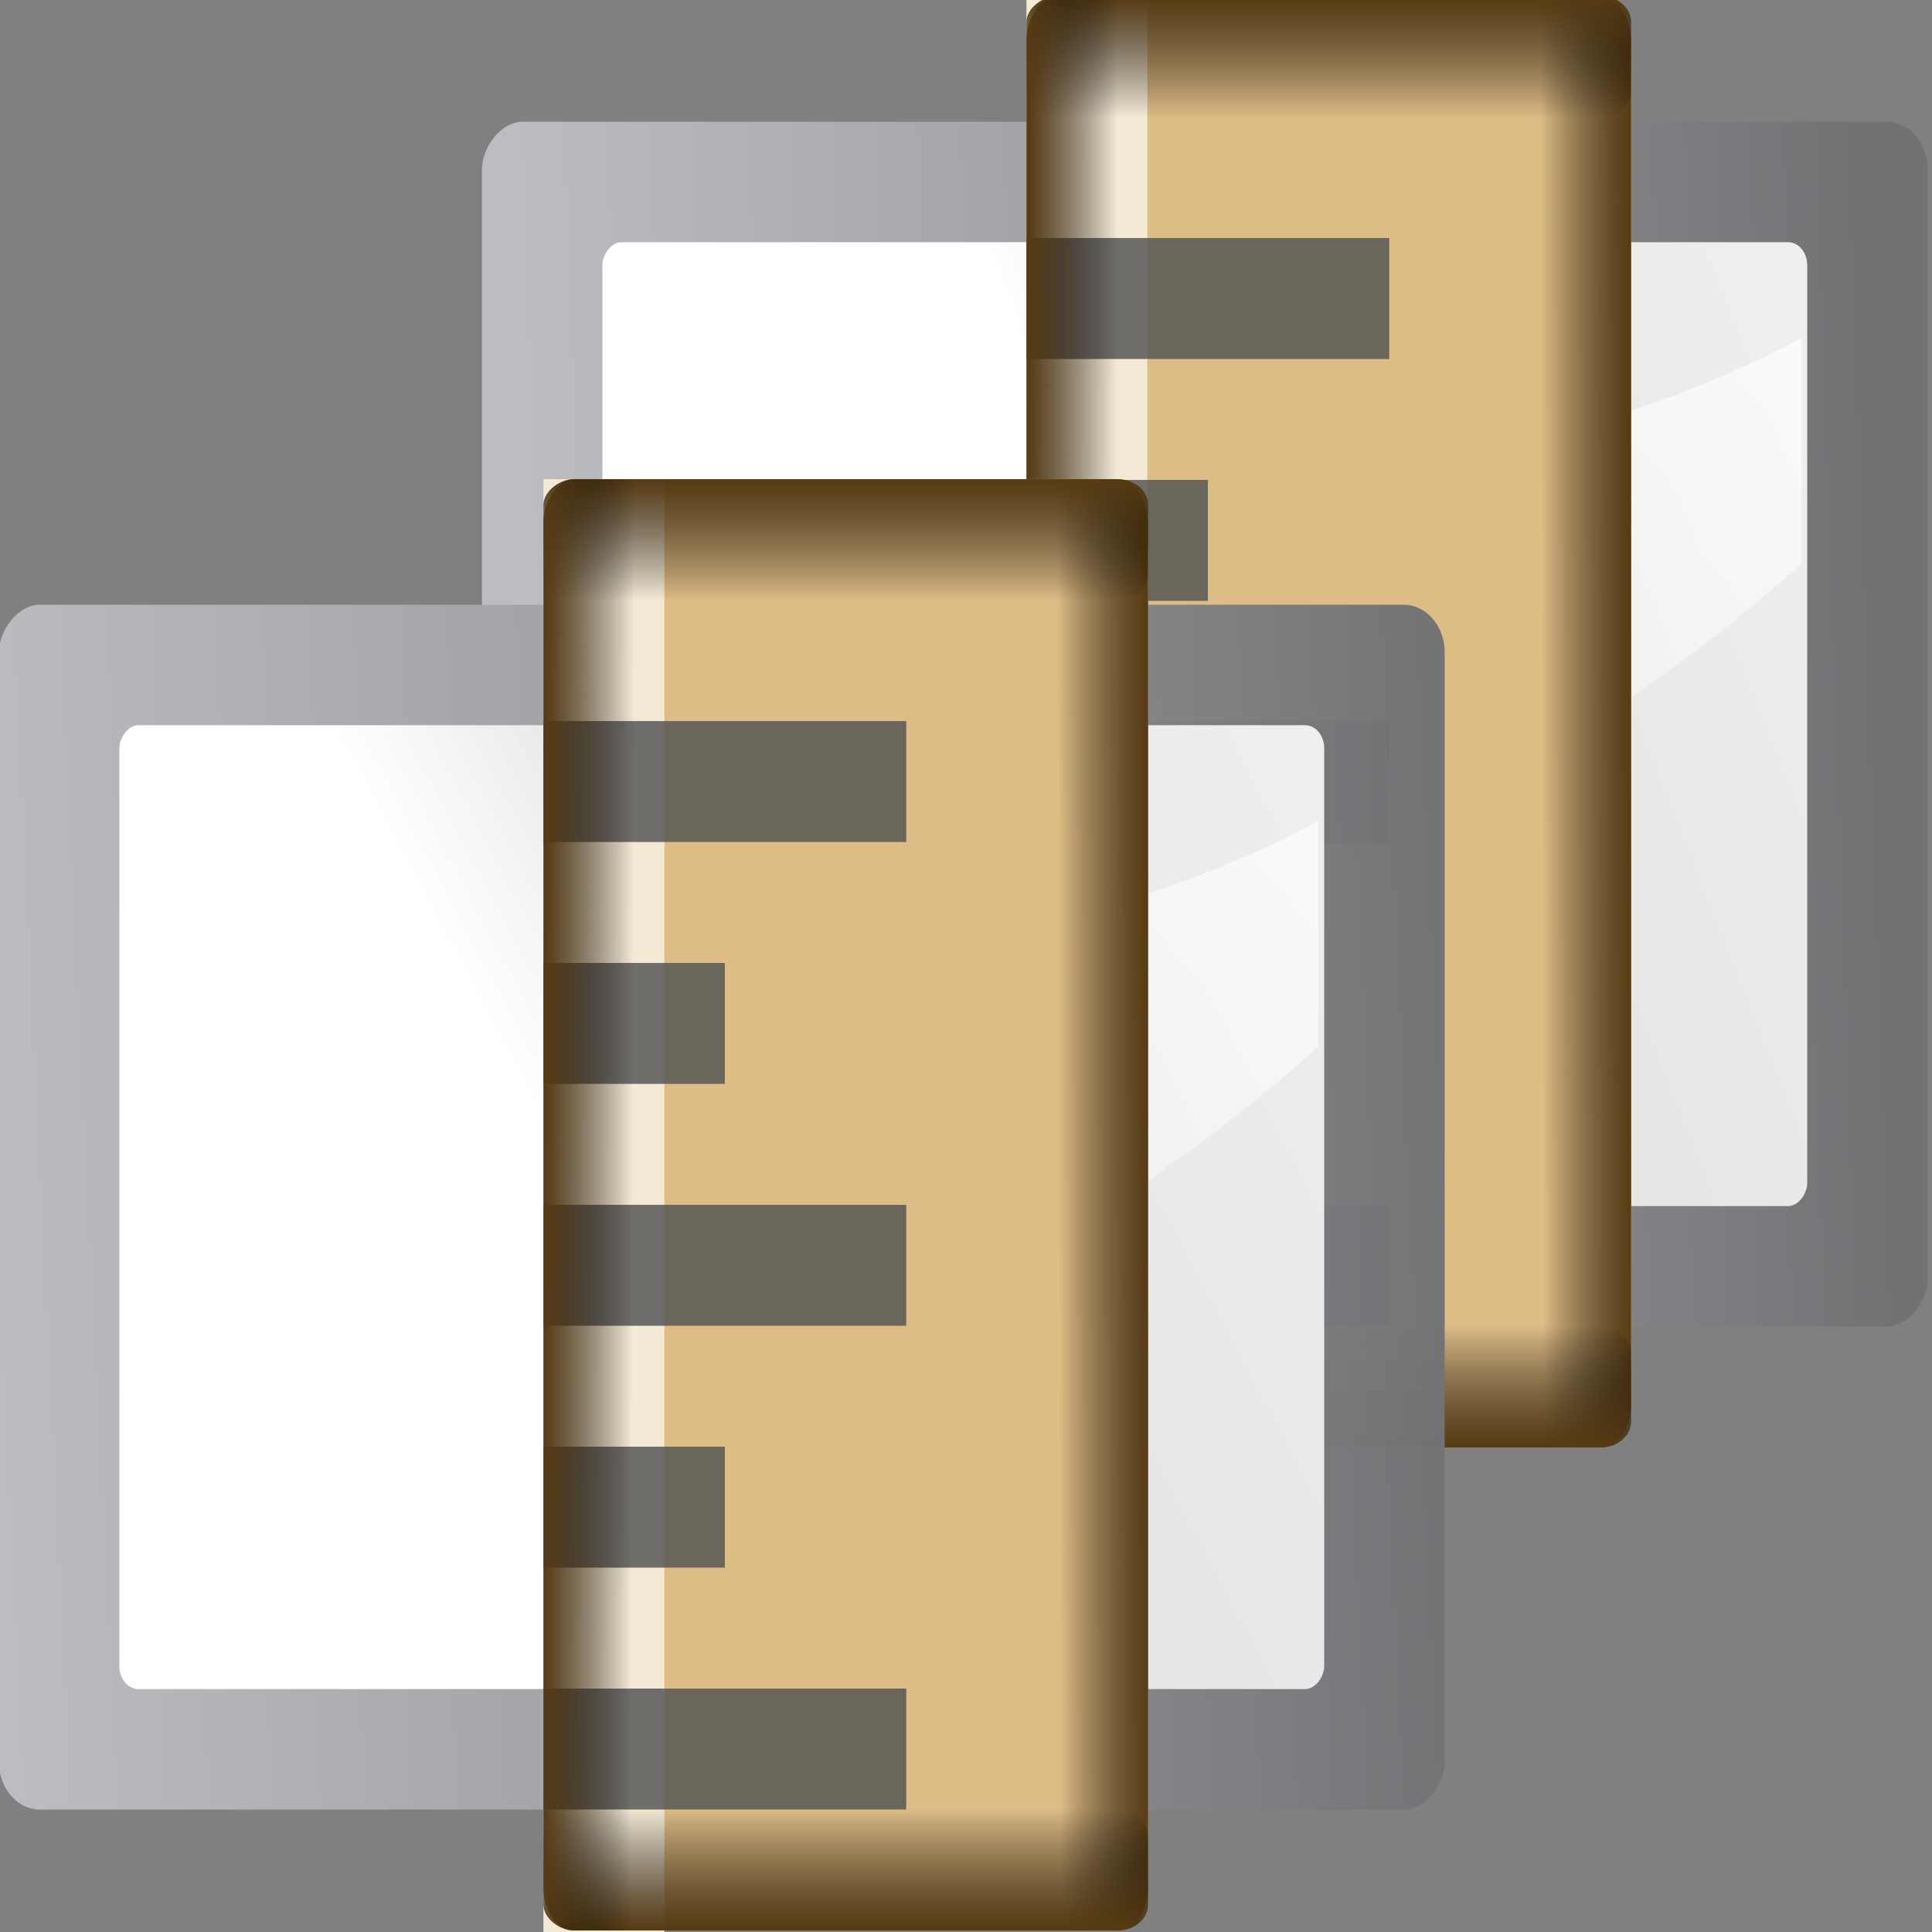 <?xml version="1.0" encoding="UTF-8" standalone="no"?>
<!-- Created with Inkscape (http://www.inkscape.org/) -->

<svg
   xmlns:dc="http://purl.org/dc/elements/1.1/"
   xmlns:cc="http://creativecommons.org/ns#"
   xmlns:rdf="http://www.w3.org/1999/02/22-rdf-syntax-ns#"
   xmlns:svg="http://www.w3.org/2000/svg"
   xmlns="http://www.w3.org/2000/svg"
   xmlns:xlink="http://www.w3.org/1999/xlink"
   xmlns:sodipodi="http://sodipodi.sourceforge.net/DTD/sodipodi-0.dtd"
   xmlns:inkscape="http://www.inkscape.org/namespaces/inkscape"
   width="128"
   height="128"
   viewBox="0 0 33.867 33.867"
   version="1.1"
   id="svg877"
   inkscape:version="0.92.2pre0 (973e216, 2017-07-25)"
   sodipodi:docname="sc_equalizeheight.svg"
   inkscape:export-filename="/home/rizmut/Documents/Rizmut/Github/libreoffice-style-karasa-jaga/build/images_karasa_jaga/cmd/sc_equalizeheight.png"
   inkscape:export-xdpi="12"
   inkscape:export-ydpi="12">
  <rect x="0" y="0" width="33.867" height="33.867" fill="#808080" stroke="none"/>
  <defs
     id="defs871">
    <linearGradient
       x1="1258.366"
       y1="907.271"
       x2="-124.861"
       y2="799.676"
       id="linearGradient5501"
       xlink:href="#linearGradient4373"
       gradientUnits="userSpaceOnUse"
       gradientTransform="matrix(0.093,0,0,0.149,-6.005,-81.716)" />
    <linearGradient
       id="linearGradient4373">
      <stop
         id="stop4375"
         style="stop-color:#717174;stop-opacity:1"
         offset="0" />
      <stop
         id="stop4377"
         style="stop-color:#9c9ca1;stop-opacity:1"
         offset="0.5" />
      <stop
         id="stop4379"
         style="stop-color:#bdbdc2;stop-opacity:1"
         offset="1" />
    </linearGradient>
    <linearGradient
       x1="1.953"
       y1="18.868"
       x2="127.955"
       y2="108.119"
       id="linearGradient5503"
       xlink:href="#linearGradient2431-9"
       gradientUnits="userSpaceOnUse"
       gradientTransform="matrix(0.762,0,0,1.016,-3.047,-19.301)" />
    <linearGradient
       id="linearGradient2431-9">
      <stop
         id="stop2433-1"
         style="stop-color:#ffffff;stop-opacity:1"
         offset="0" />
      <stop
         id="stop2435-2"
         style="stop-color:#ffffff;stop-opacity:1"
         offset="0.426" />
      <stop
         id="stop2437-7"
         style="stop-color:#e5e5e5;stop-opacity:1"
         offset="0.589" />
      <stop
         id="stop2439-0"
         style="stop-color:#eaeaea;stop-opacity:1"
         offset="0.802" />
      <stop
         id="stop2441-9"
         style="stop-color:#eeeeee;stop-opacity:1"
         offset="1" />
    </linearGradient>
    <linearGradient
       x1="102.311"
       y1="-5.83"
       x2="74.33"
       y2="32"
       id="linearGradient5505"
       xlink:href="#linearGradient3310"
       gradientUnits="userSpaceOnUse"
       gradientTransform="matrix(1.826,0,0,-2.286,-106.369,127.309)" />
    <linearGradient
       id="linearGradient3310">
      <stop
         id="stop3312"
         style="stop-color:#ffffff;stop-opacity:1"
         offset="0" />
      <stop
         id="stop3314"
         style="stop-color:#ffffff;stop-opacity:0"
         offset="1" />
    </linearGradient>
    <linearGradient
       inkscape:collect="always"
       xlink:href="#linearGradient7422"
       id="linearGradient2519"
       gradientUnits="userSpaceOnUse"
       gradientTransform="matrix(0.13,0,0,0.065,-8.408,32.248)"
       x1="399.775"
       y1="1322.701"
       x2="399.775"
       y2="675.804" />
    <linearGradient
       id="linearGradient7422">
      <stop
         style="stop-color:#debc85;stop-opacity:1"
         offset="0"
         id="stop7424" />
      <stop
         id="stop5348"
         offset="0.5"
         style="stop-color:#debc85;stop-opacity:1" />
      <stop
         id="stop7426"
         offset="1"
         style="stop-color:#debc85;stop-opacity:1" />
    </linearGradient>
    <linearGradient
       id="linearGradient3369">
      <stop
         id="stop3372"
         offset="0"
         style="stop-color:#ffffff;stop-opacity:1;" />
      <stop
         style="stop-color:#ffffff;stop-opacity:1;"
         offset="0.426"
         id="stop3374" />
      <stop
         style="stop-color:#f1f1f1;stop-opacity:1;"
         offset="0.589"
         id="stop3376" />
      <stop
         id="stop3378"
         offset="0.802"
         style="stop-color:#eaeaea;stop-opacity:1;" />
      <stop
         id="stop3384"
         offset="1"
         style="stop-color:#dfdfdf;stop-opacity:1;" />
    </linearGradient>
    <linearGradient
       inkscape:collect="always"
       xlink:href="#linearGradient2413"
       id="linearGradient3697"
       gradientUnits="userSpaceOnUse"
       gradientTransform="matrix(0.13,0,0,0.013,-8.408,-115.15)"
       x1="433.951"
       y1="549.523"
       x2="421.717"
       y2="1004.13" />
    <linearGradient
       id="linearGradient2413">
      <stop
         style="stop-color:#573b12;stop-opacity:1"
         offset="0"
         id="stop2415" />
      <stop
         style="stop-color:black;stop-opacity:0"
         offset="1"
         id="stop2417" />
    </linearGradient>
    <radialGradient
       id="a"
       cx="64"
       cy="44.605"
       gradientTransform="matrix(0.253,0,0,0.176,-47.931,244.682)"
       gradientUnits="userSpaceOnUse"
       r="60">
      <stop
         offset="0"
         stop-color="#75511a"
         id="stop2" />
      <stop
         offset="1"
         stop-color="#382509"
         id="stop4" />
    </radialGradient>
    <linearGradient
       inkscape:collect="always"
       xlink:href="#linearGradient2413"
       id="linearGradient921"
       gradientUnits="userSpaceOnUse"
       gradientTransform="matrix(0.13,0,0,0.013,-8.408,-115.15)"
       x1="64.901"
       y1="2086.575"
       x2="126.652"
       y2="2086.575" />
    <linearGradient
       inkscape:collect="always"
       xlink:href="#linearGradient2413"
       id="linearGradient925"
       gradientUnits="userSpaceOnUse"
       gradientTransform="matrix(0.13,0,0,0.013,-104.408,-115.15)"
       x1="64.901"
       y1="2086.575"
       x2="126.652"
       y2="2086.575" />
    <linearGradient
       inkscape:collect="always"
       xlink:href="#linearGradient4373"
       id="linearGradient959"
       gradientUnits="userSpaceOnUse"
       gradientTransform="matrix(0.093,0,0,0.149,-6.005,-81.716)"
       x1="1200.731"
       y1="907.271"
       x2="-67.226"
       y2="835.541" />
    <linearGradient
       inkscape:collect="always"
       xlink:href="#linearGradient2431-9"
       id="linearGradient961"
       gradientUnits="userSpaceOnUse"
       gradientTransform="matrix(0.762,0,0,1.016,-3.047,-19.301)"
       x1="15.953"
       y1="29.368"
       x2="134.955"
       y2="92.369" />
    <linearGradient
       inkscape:collect="always"
       xlink:href="#linearGradient3310"
       id="linearGradient963"
       gradientUnits="userSpaceOnUse"
       gradientTransform="matrix(1.826,0,0,-2.286,-106.369,127.309)"
       x1="102.311"
       y1="-5.83"
       x2="74.33"
       y2="32" />
    <linearGradient
       inkscape:collect="always"
       xlink:href="#linearGradient7422"
       id="linearGradient965"
       gradientUnits="userSpaceOnUse"
       gradientTransform="matrix(0.13,0,0,0.065,-8.408,32.248)"
       x1="399.775"
       y1="1322.701"
       x2="399.775"
       y2="675.804" />
    <linearGradient
       inkscape:collect="always"
       xlink:href="#linearGradient2413"
       id="linearGradient967"
       gradientUnits="userSpaceOnUse"
       gradientTransform="matrix(0.13,0,0,0.013,-8.408,-115.15)"
       x1="433.951"
       y1="549.523"
       x2="421.717"
       y2="1004.13" />
    <linearGradient
       inkscape:collect="always"
       xlink:href="#linearGradient2413"
       id="linearGradient969"
       gradientUnits="userSpaceOnUse"
       gradientTransform="matrix(0.13,0,0,0.013,-8.408,-115.15)"
       x1="64.901"
       y1="2086.575"
       x2="126.652"
       y2="2086.575" />
    <linearGradient
       inkscape:collect="always"
       xlink:href="#linearGradient2413"
       id="linearGradient971"
       gradientUnits="userSpaceOnUse"
       gradientTransform="matrix(0.13,0,0,0.013,-104.408,-115.15)"
       x1="64.901"
       y1="2086.575"
       x2="126.652"
       y2="2086.575" />
    <linearGradient
       inkscape:collect="always"
       xlink:href="#linearGradient2413"
       id="linearGradient975"
       gradientUnits="userSpaceOnUse"
       gradientTransform="matrix(0.13,0,0,0.013,-8.408,60.85)"
       x1="433.951"
       y1="549.523"
       x2="421.717"
       y2="1004.13" />
    <linearGradient
       inkscape:collect="always"
       xlink:href="#linearGradient2413"
       id="linearGradient979"
       gradientUnits="userSpaceOnUse"
       gradientTransform="matrix(0.13,0,0,0.013,-8.408,60.85)"
       x1="433.951"
       y1="549.523"
       x2="421.717"
       y2="1004.13" />
  </defs>
  <sodipodi:namedview
     id="base"
     pagecolor="#ffffff"
     bordercolor="#666666"
     borderopacity="1.0"
     inkscape:pageopacity="0.0"
     inkscape:pageshadow="2"
     inkscape:zoom="2.8"
     inkscape:cx="98.499793"
     inkscape:cy="50.64556"
     inkscape:document-units="mm"
     inkscape:current-layer="layer1"
     showgrid="true"
     units="px"
     inkscape:window-width="1366"
     inkscape:window-height="696"
     inkscape:window-x="0"
     inkscape:window-y="0"
     inkscape:window-maximized="1">
    <inkscape:grid
       type="xygrid"
       id="grid1422"
       spacingx="1.058"
       spacingy="1.058"
       empspacing="2" />
  </sodipodi:namedview>
  <g
     inkscape:label="Layer 1"
     inkscape:groupmode="layer"
     id="layer1"
     transform="translate(0,-263.133)">
    <g
       id="g957"
       transform="rotate(-90,12.673,275.833)">
      <g
         id="g933"
         transform="matrix(0.198,0,0,0.198,3.175,275.111)">
        <rect
           style="opacity:0.972;fill:url(#linearGradient959);fill-opacity:1;fill-rule:nonzero;stroke:none;stroke-width:18.285;stroke-linecap:round;stroke-linejoin:round;stroke-miterlimit:4;stroke-dasharray:none;stroke-dashoffset:4;stroke-opacity:1"
           id="rect927"
           transform="matrix(0,1,1,0,0,0)"
           y="-5.333"
           x="-17.693"
           ry="4.22"
           rx="3.628"
           height="106.667"
           width="128" />
        <rect
           style="fill:url(#linearGradient961);fill-opacity:1;fill-rule:evenodd;stroke:none;stroke-width:73.142;stroke-linecap:round;stroke-linejoin:round;stroke-miterlimit:4;stroke-dasharray:none;stroke-opacity:1"
           id="rect929"
           transform="matrix(0,1,1,0,0,0)"
           y="5.334"
           x="-7.027"
           ry="2.032"
           rx="1.688"
           height="85.334"
           width="106.667" />
        <path
           inkscape:connector-curvature="0"
           style="fill:url(#linearGradient963);fill-opacity:1;fill-rule:evenodd;stroke:none;stroke-width:9.143px;stroke-linecap:butt;stroke-linejoin:miter;stroke-opacity:1"
           id="path931"
           d="M 62.214,99.12 C 42.709,77.571 25.179,42.071 13.788,13.787 H 63.481 c 2.783,27.078 6.756,63.732 18.733,85.334 z"
           sodipodi:nodetypes="ccccc" />
      </g>
      <g
         transform="matrix(0.265,0,0,0.265,0,263.133)"
         id="g955">
        <rect
           rx="2.857"
           ry="2.769"
           inkscape:r_cy="true"
           inkscape:r_cx="true"
           y="68"
           x="-1.0582677e-06"
           height="40"
           width="96"
           id="rect935"
           style="opacity:1;fill:url(#linearGradient965);fill-opacity:1;fill-rule:nonzero;stroke:none;stroke-width:2;stroke-linecap:round;stroke-linejoin:round;stroke-miterlimit:4;stroke-dasharray:none;stroke-dashoffset:4;stroke-opacity:1"
           inkscape:export-filename="/home/pinheiro/Desktop/mock2.png"
           inkscape:export-xdpi="90"
           inkscape:export-ydpi="90" />
        <rect
           transform="scale(1,-1)"
           inkscape:export-ydpi="90"
           inkscape:export-xdpi="90"
           inkscape:export-filename="/home/pinheiro/Desktop/mock2.png"
           style="fill:#f3e9d5;fill-opacity:1;fill-rule:nonzero;stroke:none"
           id="rect937"
           width="96.201"
           height="8"
           x="-0.201"
           y="-76"
           inkscape:r_cx="true"
           inkscape:r_cy="true"
           ry="0"
           rx="0" />
        <rect
           rx="0"
           ry="0"
           inkscape:r_cy="true"
           inkscape:r_cx="true"
           y="68"
           x="8"
           height="24"
           width="8"
           id="rect939"
           style="fill:#555555;fill-opacity:0.829;fill-rule:nonzero;stroke:none"
           inkscape:export-filename="/home/pinheiro/Desktop/mock2.png"
           inkscape:export-xdpi="90"
           inkscape:export-ydpi="90" />
        <rect
           inkscape:export-ydpi="90"
           inkscape:export-xdpi="90"
           inkscape:export-filename="/home/pinheiro/Desktop/mock2.png"
           style="fill:#555555;fill-opacity:0.829;fill-rule:nonzero;stroke:none"
           id="rect941"
           width="8"
           height="12"
           x="24"
           y="68"
           inkscape:r_cx="true"
           inkscape:r_cy="true"
           ry="0"
           rx="0" />
        <rect
           inkscape:export-ydpi="90"
           inkscape:export-xdpi="90"
           inkscape:export-filename="/home/pinheiro/Desktop/mock2.png"
           style="fill:#555555;fill-opacity:0.829;fill-rule:nonzero;stroke:none"
           id="rect943"
           width="8"
           height="24"
           x="40"
           y="68"
           inkscape:r_cx="true"
           inkscape:r_cy="true"
           ry="0"
           rx="0" />
        <rect
           rx="0"
           ry="0"
           inkscape:r_cy="true"
           inkscape:r_cx="true"
           y="68"
           x="56"
           height="12"
           width="8"
           id="rect945"
           style="fill:#555555;fill-opacity:0.829;fill-rule:nonzero;stroke:none"
           inkscape:export-filename="/home/pinheiro/Desktop/mock2.png"
           inkscape:export-xdpi="90"
           inkscape:export-ydpi="90" />
        <rect
           rx="0"
           ry="0"
           inkscape:r_cy="true"
           inkscape:r_cx="true"
           y="68"
           x="72"
           height="24"
           width="8"
           id="rect947"
           style="fill:#555555;fill-opacity:0.829;fill-rule:nonzero;stroke:none"
           inkscape:export-filename="/home/pinheiro/Desktop/mock2.png"
           inkscape:export-xdpi="90"
           inkscape:export-ydpi="90" />
        <rect
           rx="2.857"
           ry="2"
           inkscape:r_cy="true"
           inkscape:r_cx="true"
           y="-108"
           x="-1.0582677e-06"
           height="8"
           width="96"
           id="rect949"
           style="opacity:1;fill:url(#linearGradient967);fill-opacity:1;fill-rule:nonzero;stroke:none;stroke-width:2;stroke-linecap:round;stroke-linejoin:round;stroke-miterlimit:4;stroke-dasharray:none;stroke-dashoffset:4;stroke-opacity:1"
           inkscape:export-filename="/home/pinheiro/Desktop/mock2.png"
           inkscape:export-xdpi="90"
           inkscape:export-ydpi="90"
           transform="scale(1,-1)" />
        <rect
           transform="scale(1,-1)"
           inkscape:export-ydpi="90"
           inkscape:export-xdpi="90"
           inkscape:export-filename="/home/pinheiro/Desktop/mock2.png"
           style="opacity:1;fill:url(#linearGradient969);fill-opacity:1;fill-rule:nonzero;stroke:none;stroke-width:2;stroke-linecap:round;stroke-linejoin:round;stroke-miterlimit:4;stroke-dasharray:none;stroke-dashoffset:4;stroke-opacity:1"
           id="rect951"
           width="8"
           height="40"
           x="-1.0582677e-06"
           y="-108"
           inkscape:r_cx="true"
           inkscape:r_cy="true"
           ry="2"
           rx="1.727" />
        <rect
           rx="1.727"
           ry="2"
           inkscape:r_cy="true"
           inkscape:r_cx="true"
           y="-108"
           x="-96"
           height="40"
           width="8"
           id="rect953"
           style="opacity:1;fill:url(#linearGradient971);fill-opacity:1;fill-rule:nonzero;stroke:none;stroke-width:2;stroke-linecap:round;stroke-linejoin:round;stroke-miterlimit:4;stroke-dasharray:none;stroke-dashoffset:4;stroke-opacity:1"
           inkscape:export-filename="/home/pinheiro/Desktop/mock2.png"
           inkscape:export-xdpi="90"
           inkscape:export-ydpi="90"
           transform="scale(-1)" />
        <rect
           inkscape:export-ydpi="90"
           inkscape:export-xdpi="90"
           inkscape:export-filename="/home/pinheiro/Desktop/mock2.png"
           style="opacity:1;fill:url(#linearGradient979);fill-opacity:1;fill-rule:nonzero;stroke:none;stroke-width:2;stroke-linecap:round;stroke-linejoin:round;stroke-miterlimit:4;stroke-dasharray:none;stroke-dashoffset:4;stroke-opacity:1"
           id="rect977"
           width="96"
           height="8"
           x="-1.0582677e-06"
           y="68"
           inkscape:r_cx="true"
           inkscape:r_cy="true"
           ry="2"
           rx="2.857" />
      </g>
    </g>
    <g
       id="g879"
       transform="rotate(-90,12.673,284.3)">
      <g
         transform="matrix(0.198,0,0,0.198,3.175,275.111)"
         id="g32319">
        <rect
           width="128"
           height="106.667"
           rx="3.628"
           ry="4.22"
           x="-17.693"
           y="-5.333"
           transform="matrix(0,1,1,0,0,0)"
           id="rect5489"
           style="opacity:0.972;fill:url(#linearGradient5501);fill-opacity:1;fill-rule:nonzero;stroke:none;stroke-width:18.285;stroke-linecap:round;stroke-linejoin:round;stroke-miterlimit:4;stroke-dasharray:none;stroke-dashoffset:4;stroke-opacity:1" />
        <rect
           width="106.667"
           height="85.334"
           rx="1.688"
           ry="2.032"
           x="-7.027"
           y="5.334"
           transform="matrix(0,1,1,0,0,0)"
           id="rect5491"
           style="fill:url(#linearGradient5503);fill-opacity:1;fill-rule:evenodd;stroke:none;stroke-width:73.142;stroke-linecap:round;stroke-linejoin:round;stroke-miterlimit:4;stroke-dasharray:none;stroke-opacity:1" />
        <path
           sodipodi:nodetypes="ccccc"
           d="M 62.214,99.12 C 42.709,77.571 25.179,42.071 13.788,13.787 H 63.481 c 2.783,27.078 6.756,63.732 18.733,85.334 z"
           id="path5493"
           style="fill:url(#linearGradient5505);fill-opacity:1;fill-rule:evenodd;stroke:none;stroke-width:9.143px;stroke-linecap:butt;stroke-linejoin:miter;stroke-opacity:1"
           inkscape:connector-curvature="0" />
      </g>
      <g
         id="g2172"
         transform="matrix(0.265,0,0,0.265,0,263.133)">
        <rect
           inkscape:export-ydpi="90"
           inkscape:export-xdpi="90"
           inkscape:export-filename="/home/pinheiro/Desktop/mock2.png"
           style="opacity:1;fill:url(#linearGradient2519);fill-opacity:1;fill-rule:nonzero;stroke:none;stroke-width:2;stroke-linecap:round;stroke-linejoin:round;stroke-miterlimit:4;stroke-dasharray:none;stroke-dashoffset:4;stroke-opacity:1"
           id="rect3294"
           width="96"
           height="40"
           x="-1.0582677e-06"
           y="68"
           inkscape:r_cx="true"
           inkscape:r_cy="true"
           ry="2.769"
           rx="2.857" />
        <rect
           rx="0"
           ry="0"
           inkscape:r_cy="true"
           inkscape:r_cx="true"
           y="-76"
           x="-0.201"
           height="8"
           width="96.201"
           id="rect3691"
           style="fill:#f3e9d5;fill-opacity:1;fill-rule:nonzero;stroke:none"
           inkscape:export-filename="/home/pinheiro/Desktop/mock2.png"
           inkscape:export-xdpi="90"
           inkscape:export-ydpi="90"
           transform="scale(1,-1)" />
        <rect
           inkscape:export-ydpi="90"
           inkscape:export-xdpi="90"
           inkscape:export-filename="/home/pinheiro/Desktop/mock2.png"
           style="fill:#555555;fill-opacity:0.829;fill-rule:nonzero;stroke:none"
           id="rect2324"
           width="8"
           height="24"
           x="8"
           y="68"
           inkscape:r_cx="true"
           inkscape:r_cy="true"
           ry="0"
           rx="0" />
        <rect
           rx="0"
           ry="0"
           inkscape:r_cy="true"
           inkscape:r_cx="true"
           y="68"
           x="24"
           height="12"
           width="8"
           id="rect3648"
           style="fill:#555555;fill-opacity:0.829;fill-rule:nonzero;stroke:none"
           inkscape:export-filename="/home/pinheiro/Desktop/mock2.png"
           inkscape:export-xdpi="90"
           inkscape:export-ydpi="90" />
        <rect
           rx="0"
           ry="0"
           inkscape:r_cy="true"
           inkscape:r_cx="true"
           y="68"
           x="40"
           height="24"
           width="8"
           id="rect3650"
           style="fill:#555555;fill-opacity:0.829;fill-rule:nonzero;stroke:none"
           inkscape:export-filename="/home/pinheiro/Desktop/mock2.png"
           inkscape:export-xdpi="90"
           inkscape:export-ydpi="90" />
        <rect
           inkscape:export-ydpi="90"
           inkscape:export-xdpi="90"
           inkscape:export-filename="/home/pinheiro/Desktop/mock2.png"
           style="fill:#555555;fill-opacity:0.829;fill-rule:nonzero;stroke:none"
           id="rect3652"
           width="8"
           height="12"
           x="56"
           y="68"
           inkscape:r_cx="true"
           inkscape:r_cy="true"
           ry="0"
           rx="0" />
        <rect
           inkscape:export-ydpi="90"
           inkscape:export-xdpi="90"
           inkscape:export-filename="/home/pinheiro/Desktop/mock2.png"
           style="fill:#555555;fill-opacity:0.829;fill-rule:nonzero;stroke:none"
           id="rect3654"
           width="8"
           height="24"
           x="72"
           y="68"
           inkscape:r_cx="true"
           inkscape:r_cy="true"
           ry="0"
           rx="0" />
        <rect
           transform="scale(1,-1)"
           inkscape:export-ydpi="90"
           inkscape:export-xdpi="90"
           inkscape:export-filename="/home/pinheiro/Desktop/mock2.png"
           style="opacity:1;fill:url(#linearGradient3697);fill-opacity:1;fill-rule:nonzero;stroke:none;stroke-width:2;stroke-linecap:round;stroke-linejoin:round;stroke-miterlimit:4;stroke-dasharray:none;stroke-dashoffset:4;stroke-opacity:1"
           id="rect3695"
           width="96"
           height="8"
           x="-1.0582677e-06"
           y="-108"
           inkscape:r_cx="true"
           inkscape:r_cy="true"
           ry="2"
           rx="2.857" />
        <rect
           rx="1.727"
           ry="2"
           inkscape:r_cy="true"
           inkscape:r_cx="true"
           y="-108"
           x="-1.0582677e-06"
           height="40"
           width="8"
           id="rect919"
           style="opacity:1;fill:url(#linearGradient921);fill-opacity:1;fill-rule:nonzero;stroke:none;stroke-width:2;stroke-linecap:round;stroke-linejoin:round;stroke-miterlimit:4;stroke-dasharray:none;stroke-dashoffset:4;stroke-opacity:1"
           inkscape:export-filename="/home/pinheiro/Desktop/mock2.png"
           inkscape:export-xdpi="90"
           inkscape:export-ydpi="90"
           transform="scale(1,-1)" />
        <rect
           transform="scale(-1)"
           inkscape:export-ydpi="90"
           inkscape:export-xdpi="90"
           inkscape:export-filename="/home/pinheiro/Desktop/mock2.png"
           style="opacity:1;fill:url(#linearGradient925);fill-opacity:1;fill-rule:nonzero;stroke:none;stroke-width:2;stroke-linecap:round;stroke-linejoin:round;stroke-miterlimit:4;stroke-dasharray:none;stroke-dashoffset:4;stroke-opacity:1"
           id="rect923"
           width="8"
           height="40"
           x="-96"
           y="-108"
           inkscape:r_cx="true"
           inkscape:r_cy="true"
           ry="2"
           rx="1.727" />
        <rect
           rx="2.857"
           ry="2"
           inkscape:r_cy="true"
           inkscape:r_cx="true"
           y="68"
           x="-1.0582677e-06"
           height="8"
           width="96"
           id="rect973"
           style="opacity:1;fill:url(#linearGradient975);fill-opacity:1;fill-rule:nonzero;stroke:none;stroke-width:2;stroke-linecap:round;stroke-linejoin:round;stroke-miterlimit:4;stroke-dasharray:none;stroke-dashoffset:4;stroke-opacity:1"
           inkscape:export-filename="/home/pinheiro/Desktop/mock2.png"
           inkscape:export-xdpi="90"
           inkscape:export-ydpi="90" />
      </g>
    </g>
  </g>
</svg>
